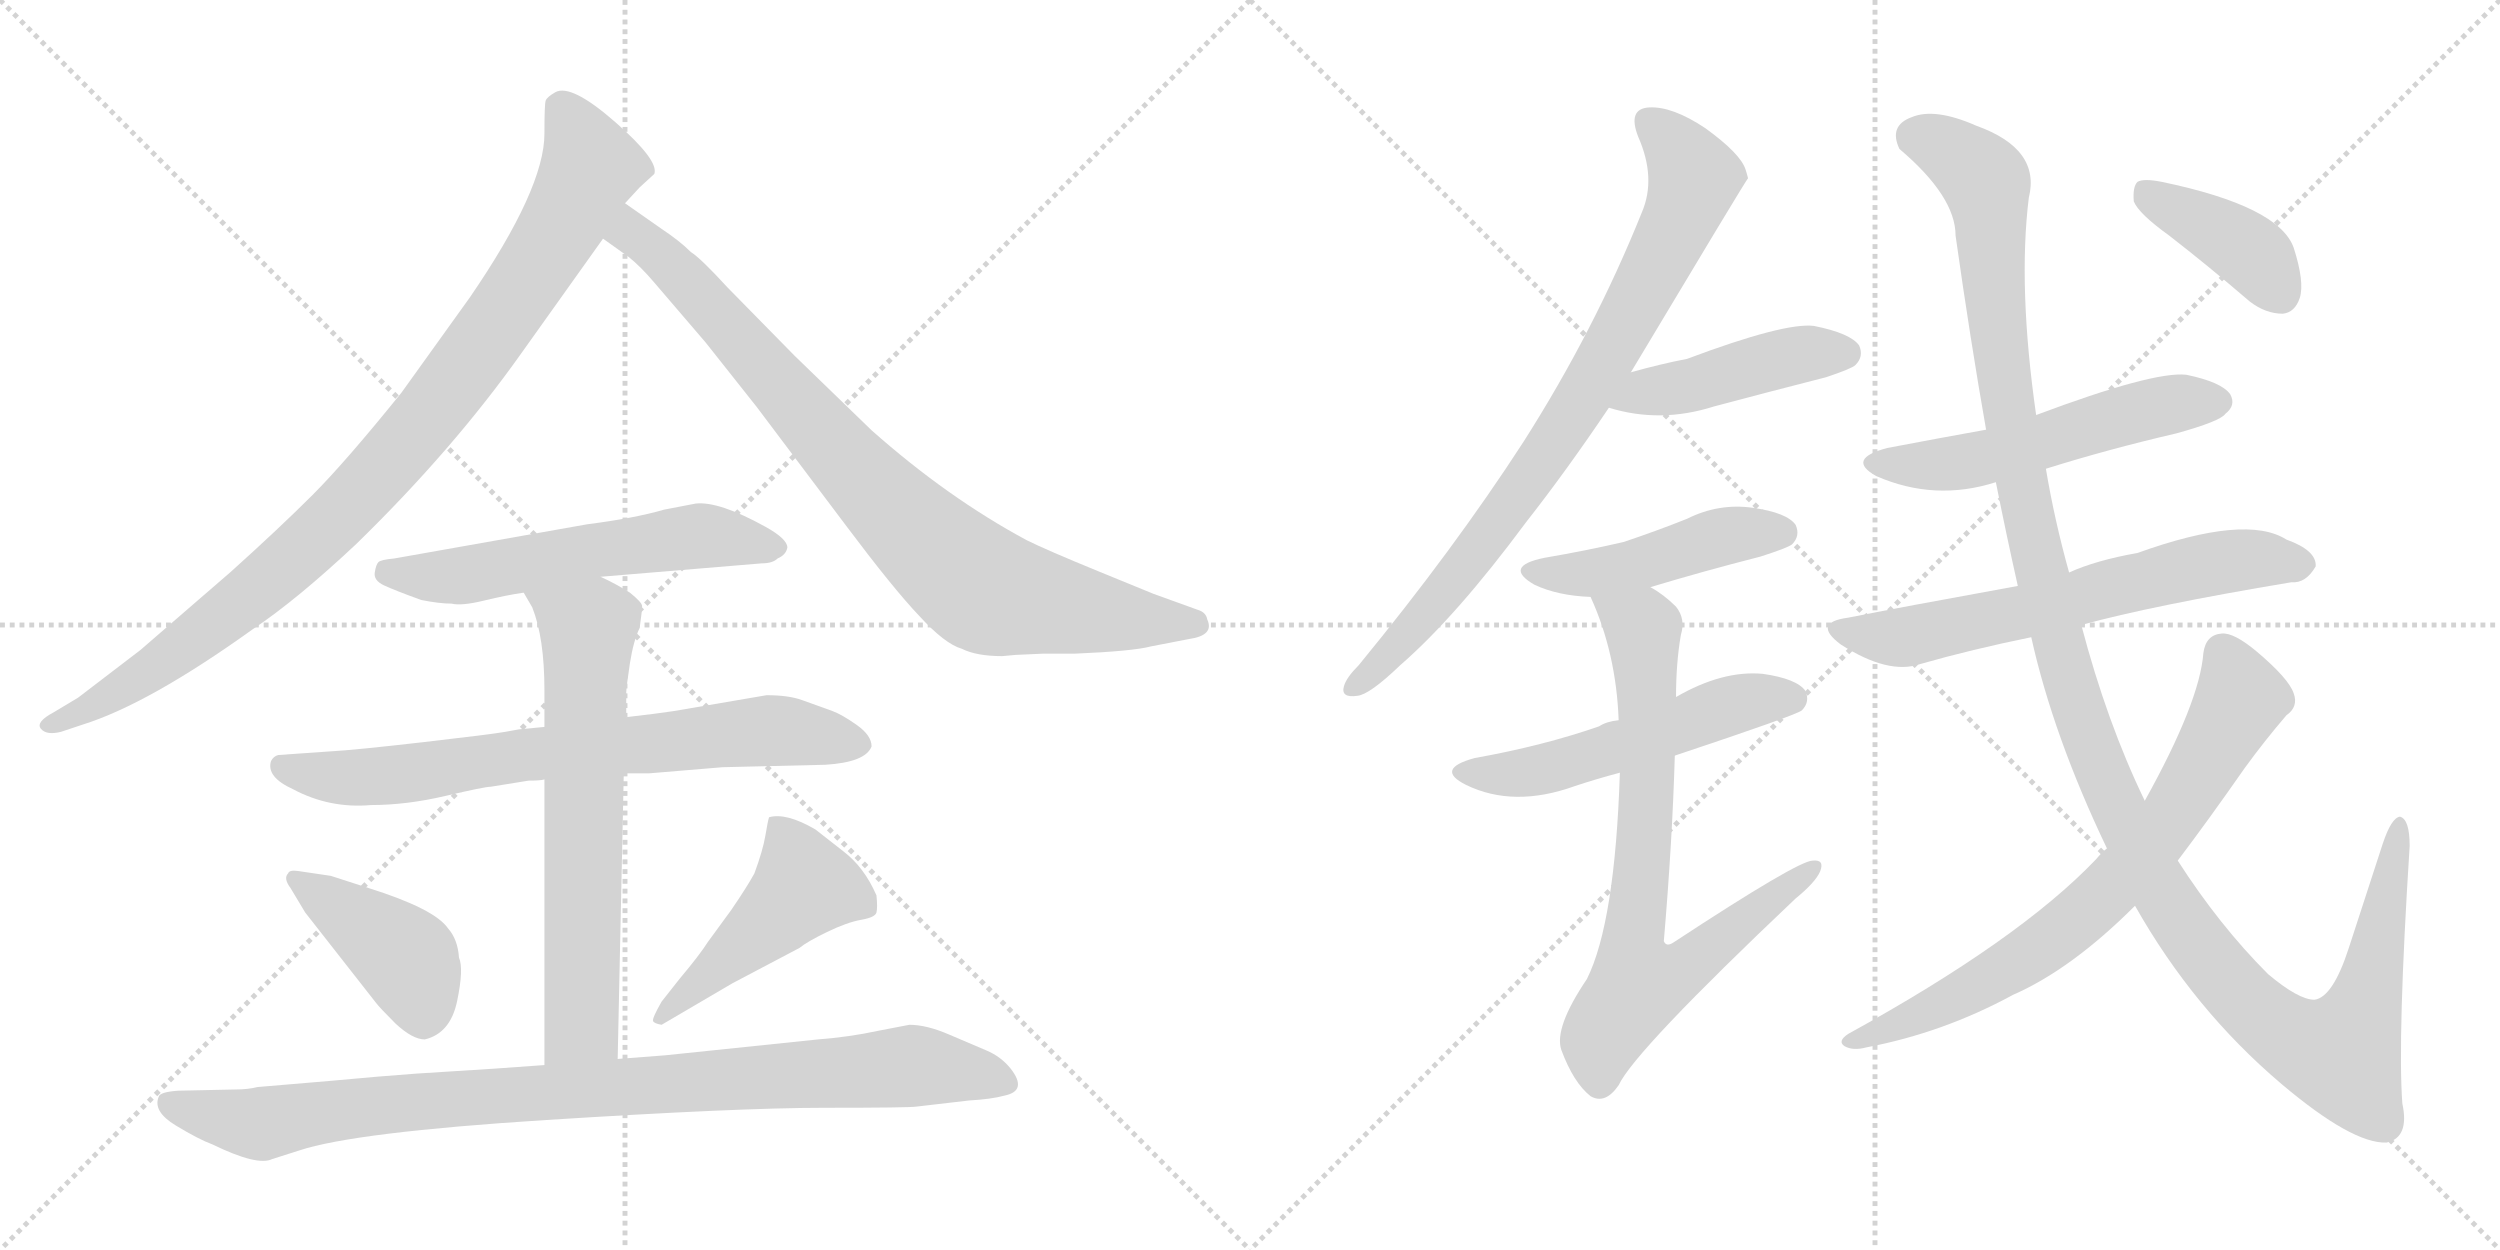 <svg version="1.1" viewBox="0 0 2048 1024" xmlns="http://www.w3.org/2000/svg">
  <g stroke="lightgray" stroke-dasharray="1,1" stroke-width="1" transform="scale(4, 4)">
    <line x1="0" y1="0" x2="256" y2="256"></line>
    <line x1="256" y1="0" x2="0" y2="256"></line>
    <line x1="128" y1="0" x2="128" y2="256"></line>
    <line x1="0" y1="128" x2="256" y2="128"></line>
    <line x1="256" y1="0" x2="512" y2="256"></line>
    <line x1="512" y1="0" x2="256" y2="256"></line>
    <line x1="384" y1="0" x2="384" y2="256"></line>
    <line x1="256" y1="128" x2="512" y2="128"></line>
  </g>
<g transform="scale(1, -1) translate(0, -850)">
   <style type="text/css">
    @keyframes keyframes0 {
      from {
       stroke: black;
       stroke-dashoffset: 961;
       stroke-width: 128;
       }
       76% {
       animation-timing-function: step-end;
       stroke: black;
       stroke-dashoffset: 0;
       stroke-width: 128;
       }
       to {
       stroke: black;
       stroke-width: 1024;
       }
       }
       #make-me-a-hanzi-animation-0 {
         animation: keyframes0 1.032s both;
         animation-delay: 0s;
         animation-timing-function: linear;
       }
    @keyframes keyframes1 {
      from {
       stroke: black;
       stroke-dashoffset: 859;
       stroke-width: 128;
       }
       74% {
       animation-timing-function: step-end;
       stroke: black;
       stroke-dashoffset: 0;
       stroke-width: 128;
       }
       to {
       stroke: black;
       stroke-width: 1024;
       }
       }
       #make-me-a-hanzi-animation-1 {
         animation: keyframes1 0.949s both;
         animation-delay: 1.032s;
         animation-timing-function: linear;
       }
    @keyframes keyframes2 {
      from {
       stroke: black;
       stroke-dashoffset: 577;
       stroke-width: 128;
       }
       65% {
       animation-timing-function: step-end;
       stroke: black;
       stroke-dashoffset: 0;
       stroke-width: 128;
       }
       to {
       stroke: black;
       stroke-width: 1024;
       }
       }
       #make-me-a-hanzi-animation-2 {
         animation: keyframes2 0.72s both;
         animation-delay: 1.981s;
         animation-timing-function: linear;
       }
    @keyframes keyframes3 {
      from {
       stroke: black;
       stroke-dashoffset: 733;
       stroke-width: 128;
       }
       70% {
       animation-timing-function: step-end;
       stroke: black;
       stroke-dashoffset: 0;
       stroke-width: 128;
       }
       to {
       stroke: black;
       stroke-width: 1024;
       }
       }
       #make-me-a-hanzi-animation-3 {
         animation: keyframes3 0.847s both;
         animation-delay: 2.701s;
         animation-timing-function: linear;
       }
    @keyframes keyframes4 {
      from {
       stroke: black;
       stroke-dashoffset: 667;
       stroke-width: 128;
       }
       68% {
       animation-timing-function: step-end;
       stroke: black;
       stroke-dashoffset: 0;
       stroke-width: 128;
       }
       to {
       stroke: black;
       stroke-width: 1024;
       }
       }
       #make-me-a-hanzi-animation-4 {
         animation: keyframes4 0.793s both;
         animation-delay: 3.547s;
         animation-timing-function: linear;
       }
    @keyframes keyframes5 {
      from {
       stroke: black;
       stroke-dashoffset: 418;
       stroke-width: 128;
       }
       58% {
       animation-timing-function: step-end;
       stroke: black;
       stroke-dashoffset: 0;
       stroke-width: 128;
       }
       to {
       stroke: black;
       stroke-width: 1024;
       }
       }
       #make-me-a-hanzi-animation-5 {
         animation: keyframes5 0.59s both;
         animation-delay: 4.34s;
         animation-timing-function: linear;
       }
    @keyframes keyframes6 {
      from {
       stroke: black;
       stroke-dashoffset: 471;
       stroke-width: 128;
       }
       61% {
       animation-timing-function: step-end;
       stroke: black;
       stroke-dashoffset: 0;
       stroke-width: 128;
       }
       to {
       stroke: black;
       stroke-width: 1024;
       }
       }
       #make-me-a-hanzi-animation-6 {
         animation: keyframes6 0.633s both;
         animation-delay: 4.93s;
         animation-timing-function: linear;
       }
    @keyframes keyframes7 {
      from {
       stroke: black;
       stroke-dashoffset: 947;
       stroke-width: 128;
       }
       76% {
       animation-timing-function: step-end;
       stroke: black;
       stroke-dashoffset: 0;
       stroke-width: 128;
       }
       to {
       stroke: black;
       stroke-width: 1024;
       }
       }
       #make-me-a-hanzi-animation-7 {
         animation: keyframes7 1.021s both;
         animation-delay: 5.563s;
         animation-timing-function: linear;
       }
    @keyframes keyframes8 {
      from {
       stroke: black;
       stroke-dashoffset: 817;
       stroke-width: 128;
       }
       73% {
       animation-timing-function: step-end;
       stroke: black;
       stroke-dashoffset: 0;
       stroke-width: 128;
       }
       to {
       stroke: black;
       stroke-width: 1024;
       }
       }
       #make-me-a-hanzi-animation-8 {
         animation: keyframes8 0.915s both;
         animation-delay: 6.584s;
         animation-timing-function: linear;
       }
    @keyframes keyframes9 {
      from {
       stroke: black;
       stroke-dashoffset: 449;
       stroke-width: 128;
       }
       59% {
       animation-timing-function: step-end;
       stroke: black;
       stroke-dashoffset: 0;
       stroke-width: 128;
       }
       to {
       stroke: black;
       stroke-width: 1024;
       }
       }
       #make-me-a-hanzi-animation-9 {
         animation: keyframes9 0.615s both;
         animation-delay: 7.499s;
         animation-timing-function: linear;
       }
    @keyframes keyframes10 {
      from {
       stroke: black;
       stroke-dashoffset: 463;
       stroke-width: 128;
       }
       60% {
       animation-timing-function: step-end;
       stroke: black;
       stroke-dashoffset: 0;
       stroke-width: 128;
       }
       to {
       stroke: black;
       stroke-width: 1024;
       }
       }
       #make-me-a-hanzi-animation-10 {
         animation: keyframes10 0.627s both;
         animation-delay: 8.114s;
         animation-timing-function: linear;
       }
    @keyframes keyframes11 {
      from {
       stroke: black;
       stroke-dashoffset: 533;
       stroke-width: 128;
       }
       63% {
       animation-timing-function: step-end;
       stroke: black;
       stroke-dashoffset: 0;
       stroke-width: 128;
       }
       to {
       stroke: black;
       stroke-width: 1024;
       }
       }
       #make-me-a-hanzi-animation-11 {
         animation: keyframes11 0.684s both;
         animation-delay: 8.741s;
         animation-timing-function: linear;
       }
    @keyframes keyframes12 {
      from {
       stroke: black;
       stroke-dashoffset: 762;
       stroke-width: 128;
       }
       71% {
       animation-timing-function: step-end;
       stroke: black;
       stroke-dashoffset: 0;
       stroke-width: 128;
       }
       to {
       stroke: black;
       stroke-width: 1024;
       }
       }
       #make-me-a-hanzi-animation-12 {
         animation: keyframes12 0.87s both;
         animation-delay: 9.425s;
         animation-timing-function: linear;
       }
    @keyframes keyframes13 {
      from {
       stroke: black;
       stroke-dashoffset: 541;
       stroke-width: 128;
       }
       64% {
       animation-timing-function: step-end;
       stroke: black;
       stroke-dashoffset: 0;
       stroke-width: 128;
       }
       to {
       stroke: black;
       stroke-width: 1024;
       }
       }
       #make-me-a-hanzi-animation-13 {
         animation: keyframes13 0.69s both;
         animation-delay: 10.295s;
         animation-timing-function: linear;
       }
    @keyframes keyframes14 {
      from {
       stroke: black;
       stroke-dashoffset: 640;
       stroke-width: 128;
       }
       68% {
       animation-timing-function: step-end;
       stroke: black;
       stroke-dashoffset: 0;
       stroke-width: 128;
       }
       to {
       stroke: black;
       stroke-width: 1024;
       }
       }
       #make-me-a-hanzi-animation-14 {
         animation: keyframes14 0.771s both;
         animation-delay: 10.985s;
         animation-timing-function: linear;
       }
    @keyframes keyframes15 {
      from {
       stroke: black;
       stroke-dashoffset: 1329;
       stroke-width: 128;
       }
       81% {
       animation-timing-function: step-end;
       stroke: black;
       stroke-dashoffset: 0;
       stroke-width: 128;
       }
       to {
       stroke: black;
       stroke-width: 1024;
       }
       }
       #make-me-a-hanzi-animation-15 {
         animation: keyframes15 1.332s both;
         animation-delay: 11.756s;
         animation-timing-function: linear;
       }
    @keyframes keyframes16 {
      from {
       stroke: black;
       stroke-dashoffset: 734;
       stroke-width: 128;
       }
       70% {
       animation-timing-function: step-end;
       stroke: black;
       stroke-dashoffset: 0;
       stroke-width: 128;
       }
       to {
       stroke: black;
       stroke-width: 1024;
       }
       }
       #make-me-a-hanzi-animation-16 {
         animation: keyframes16 0.847s both;
         animation-delay: 13.088s;
         animation-timing-function: linear;
       }
    @keyframes keyframes17 {
      from {
       stroke: black;
       stroke-dashoffset: 399;
       stroke-width: 128;
       }
       56% {
       animation-timing-function: step-end;
       stroke: black;
       stroke-dashoffset: 0;
       stroke-width: 128;
       }
       to {
       stroke: black;
       stroke-width: 1024;
       }
       }
       #make-me-a-hanzi-animation-17 {
         animation: keyframes17 0.575s both;
         animation-delay: 13.935s;
         animation-timing-function: linear;
       }
</style>
<path d="M 512.0 683.5 L 524.0 696.5 L 536.0 707.5 Q 540.0 718.5 504.0 750.0 Q 468.0 781.5 455.0 774.5 Q 448.0 770.5 447.0 767.5 Q 446.0 764.5 446.0 740.5 Q 446.0 695.5 385.0 606.5 L 329.0 528.5 Q 283.0 471.5 256.0 444.5 Q 229.0 417.5 189.0 381.5 L 115.0 317.5 L 64.0 278.5 L 44.0 266.5 Q 29.0 258.5 33.5 253.0 Q 38.0 247.5 50.0 250.5 L 68.0 256.5 Q 122.0 273.5 207.0 334.5 Q 243.0 358.5 292.0 404.5 Q 371.0 481.5 427.0 560.5 L 494.0 654.5 L 512.0 683.5 Z" fill="lightgray"></path> 
<path d="M 832.0 313.5 L 854.0 314.5 L 880.0 314.5 Q 928.0 316.5 943.0 320.5 L 974.0 326.5 Q 995.0 329.5 989.0 342.5 Q 988.0 348.5 981.0 350.5 L 945.0 363.5 L 901.0 381.5 Q 857.0 399.5 841.0 407.5 Q 776.0 442.5 714.0 497.5 L 651.0 558.5 L 596.0 614.5 Q 574.0 638.5 566.0 643.5 Q 557.0 652.5 542.0 662.5 L 512.0 683.5 C 487.0 700.5 470.0 671.5 494.0 654.5 L 515.0 639.5 Q 525.0 631.5 536.0 618.5 L 578.0 569.5 L 620.0 516.5 L 693.0 419.5 Q 732.0 367.5 753.0 345.5 Q 774.0 322.5 788.0 318.5 Q 800.0 312.5 821.0 312.5 L 832.0 313.5 Z" fill="lightgray"></path> 
<path d="M 492.0 377.5 L 624.0 388.5 Q 633.0 388.5 637.0 392.5 Q 644.0 395.5 645.0 401.5 Q 645.0 408.5 627.0 418.5 Q 589.0 439.5 570.0 437.5 L 544.0 432.5 Q 520.0 425.5 481.0 420.5 L 323.0 392.5 Q 312.0 391.5 310.0 389.5 Q 308.0 387.5 307.0 381.0 Q 306.0 374.5 314.5 370.5 Q 323.0 366.5 345.0 358.5 Q 360.0 355.5 370.0 355.5 Q 378.0 353.5 396.5 358.0 Q 415.0 362.5 429.0 364.5 L 492.0 377.5 Z" fill="lightgray"></path> 
<path d="M 511.0 216.5 L 532.0 216.5 L 592.0 221.5 L 676.0 223.5 Q 709.0 225.5 714.0 238.5 Q 714.0 247.5 702.0 256.0 Q 690.0 264.5 682.0 267.5 L 657.0 276.5 Q 646.0 280.5 628.0 280.5 L 552.0 267.5 Q 539.0 265.5 513.0 262.5 L 446.0 254.5 L 425.0 252.5 L 414.0 250.5 Q 403.0 248.5 346.5 242.0 Q 290.0 235.5 271.0 234.5 L 228.0 231.5 Q 224.0 230.5 222.0 226.5 Q 218.0 213.5 240.0 203.5 Q 270.0 187.5 304.0 190.5 Q 333.0 190.5 365.0 198.0 Q 397.0 205.5 402.0 205.5 L 433.0 210.5 Q 443.0 210.5 446.0 211.5 L 511.0 216.5 Z" fill="lightgray"></path> 
<path d="M 506.0 -17.5 L 511.0 216.5 L 513.0 262.5 L 513.0 282.5 Q 513.0 286.5 516.0 306.5 Q 519.0 325.5 524.0 335.5 Q 526.0 349.5 526.0 353.5 Q 526.0 356.5 516.0 364.5 Q 505.0 371.5 492.0 377.5 C 465.0 391.5 414.0 390.5 429.0 364.5 L 436.0 352.5 Q 446.0 327.5 446.0 284.5 L 446.0 254.5 L 446.0 211.5 L 446.0 -22.5 C 446.0 -52.5 505.0 -47.5 506.0 -17.5 Z" fill="lightgray"></path> 
<path d="M 250.0 102.5 L 308.0 28.5 Q 311.0 24.5 324.0 11.5 Q 338.0 -1.5 348.0 -1.5 Q 369.0 3.5 374.5 30.0 Q 380.0 56.5 376.0 65.5 Q 375.0 80.5 367.0 89.5 Q 356.0 105.5 302.0 122.5 L 271.0 132.5 L 244.0 136.5 Q 237.0 137.5 236.0 134.5 Q 232.0 130.5 238.0 122.5 L 250.0 102.5 Z" fill="lightgray"></path> 
<path d="M 542.0 10.5 L 600.0 44.5 L 655.0 73.5 Q 661.0 78.5 677.5 86.5 Q 694.0 94.5 705.5 96.5 Q 717.0 98.5 718.0 102.5 Q 719.0 106.5 718.0 116.5 Q 708.0 139.5 691.0 152.5 L 668.0 170.5 Q 644.0 184.5 630.0 180.5 Q 629.0 177.5 627.0 165.5 Q 625.0 153.5 618.0 134.5 Q 612.0 123.5 599.0 104.5 L 580.0 78.5 Q 573.0 67.5 557.0 48.5 L 542.0 29.5 Q 534.0 15.5 535.0 13.5 Q 536.0 11.5 542.0 10.5 Z" fill="lightgray"></path> 
<path d="M 211.0 -40.5 Q 203.0 -42.5 193.0 -42.5 L 146.0 -43.5 Q 131.0 -44.5 130.0 -48.5 Q 125.0 -60.5 144.0 -72.0 Q 163.0 -83.5 174.0 -87.5 Q 211.0 -105.5 223.0 -99.5 L 245.0 -92.5 Q 290.0 -77.5 447.5 -67.5 Q 605.0 -57.5 675.0 -57.5 Q 745.0 -57.5 751.0 -56.5 L 794.0 -51.5 Q 812.0 -50.5 823.0 -47.5 Q 842.0 -43.5 828.0 -25.5 Q 820.0 -15.5 808.0 -10.5 Q 796.0 -5.5 777.5 2.5 Q 759.0 10.5 745.0 10.5 L 719.0 5.5 Q 696.0 0.5 670.0 -1.5 L 545.0 -14.5 Q 531.0 -15.5 506.0 -17.5 L 446.0 -22.5 L 404.0 -25.5 L 341.0 -29.5 Q 313.0 -31.5 270.0 -35.5 L 211.0 -40.5 Z" fill="lightgray"></path> 
<path d="M 1336.0 545.0 Q 1430.0 702.0 1432.0 704.0 Q 1431.0 708.0 1430.0 711.0 Q 1426.0 724.0 1397.0 745.0 Q 1370.0 763.0 1351.0 762.0 Q 1333.0 761.0 1342.0 738.0 Q 1357.0 704.0 1345.0 676.0 Q 1306.0 579.0 1248.0 488.0 Q 1191.0 400.0 1113.0 305.0 Q 1103.0 295.0 1101.0 288.0 Q 1098.0 278.0 1112.0 280.0 Q 1122.0 281.0 1147.0 305.0 Q 1193.0 345.0 1250.0 422.0 Q 1283.0 464.0 1318.0 516.0 L 1336.0 545.0 Z" fill="lightgray"></path> 
<path d="M 1318.0 516.0 Q 1360.0 503.0 1404.0 517.0 Q 1449.0 529.0 1496.0 541.0 Q 1517.0 548.0 1520.0 551.0 Q 1527.0 558.0 1523.0 567.0 Q 1516.0 577.0 1486.0 583.0 Q 1462.0 586.0 1382.0 556.0 Q 1361.0 552.0 1336.0 545.0 C 1307.0 537.0 1289.0 524.0 1318.0 516.0 Z" fill="lightgray"></path> 
<path d="M 1352.0 369.0 Q 1395.0 382.0 1442.0 394.0 Q 1464.0 401.0 1468.0 404.0 Q 1475.0 411.0 1471.0 420.0 Q 1464.0 430.0 1436.0 434.0 Q 1408.0 438.0 1382.0 425.0 Q 1357.0 415.0 1330.0 406.0 Q 1300.0 399.0 1265.0 393.0 Q 1231.0 386.0 1257.0 371.0 Q 1276.0 362.0 1303.0 361.0 L 1352.0 369.0 Z" fill="lightgray"></path> 
<path d="M 1372.0 231.0 Q 1471.0 264.0 1476.0 268.0 Q 1483.0 275.0 1479.0 284.0 Q 1472.0 294.0 1444.0 298.0 Q 1411.0 301.0 1373.0 279.0 L 1326.0 260.0 Q 1316.0 259.0 1310.0 255.0 Q 1264.0 239.0 1208.0 229.0 Q 1175.0 220.0 1201.0 207.0 Q 1240.0 188.0 1290.0 206.0 Q 1308.0 212.0 1327.0 217.0 L 1372.0 231.0 Z" fill="lightgray"></path> 
<path d="M 1327.0 217.0 Q 1323.0 94.0 1300.0 48.0 Q 1273.0 8.0 1279.0 -10.0 Q 1289.0 -37.0 1303.0 -48.0 Q 1315.0 -55.0 1326.0 -39.0 Q 1339.0 -11.0 1471.0 114.0 Q 1487.0 127.0 1491.0 136.0 Q 1495.0 146.0 1485.0 145.0 Q 1473.0 145.0 1371.0 78.0 Q 1365.0 74.0 1363.0 79.0 Q 1370.0 161.0 1372.0 231.0 L 1373.0 279.0 Q 1373.0 307.0 1377.0 330.0 Q 1381.0 343.0 1373.0 353.0 Q 1363.0 363.0 1352.0 369.0 C 1327.0 386.0 1292.0 389.0 1303.0 361.0 Q 1324.0 315.0 1326.0 260.0 L 1327.0 217.0 Z" fill="lightgray"></path> 
<path d="M 1676.0 466.0 Q 1727.0 482.0 1783.0 495.0 Q 1819.0 505.0 1823.0 511.0 Q 1832.0 518.0 1827.0 527.0 Q 1820.0 537.0 1791.0 543.0 Q 1764.0 546.0 1668.0 510.0 L 1627.0 498.0 Q 1588.0 491.0 1546.0 483.0 Q 1512.0 474.0 1537.0 460.0 Q 1585.0 439.0 1635.0 455.0 L 1676.0 466.0 Z" fill="lightgray"></path> 
<path d="M 1705.0 338.0 Q 1763.0 354.0 1877.0 373.0 Q 1889.0 372.0 1897.0 386.0 Q 1898.0 399.0 1873.0 408.0 Q 1840.0 429.0 1751.0 397.0 Q 1717.0 391.0 1695.0 381.0 L 1653.0 370.0 Q 1554.0 352.0 1514.0 344.0 Q 1484.0 340.0 1508.0 322.0 Q 1547.0 297.0 1573.0 306.0 Q 1615.0 318.0 1664.0 328.0 L 1705.0 338.0 Z" fill="lightgray"></path> 
<path d="M 1749.0 108.0 Q 1797.0 23.0 1869.0 -38.0 Q 1927.0 -87.0 1955.0 -86.0 Q 1974.0 -82.0 1968.0 -54.0 Q 1964.0 0.0 1974.0 157.0 Q 1974.0 179.0 1966.0 181.0 Q 1959.0 180.0 1952.0 159.0 Q 1937.0 113.0 1924.0 73.0 Q 1911.0 33.0 1896.0 31.0 Q 1883.0 31.0 1858.0 52.0 Q 1818.0 92.0 1784.0 145.0 L 1757.0 194.0 Q 1726.0 258.0 1705.0 338.0 L 1695.0 381.0 Q 1683.0 424.0 1676.0 466.0 L 1668.0 510.0 Q 1653.0 615.0 1662.0 688.0 Q 1672.0 728.0 1619.0 747.0 Q 1585.0 762.0 1566.0 754.0 Q 1547.0 747.0 1556.0 728.0 Q 1602.0 689.0 1602.0 657.0 Q 1614.0 572.0 1627.0 498.0 L 1635.0 455.0 Q 1644.0 410.0 1653.0 370.0 L 1664.0 328.0 Q 1682.0 247.0 1726.0 155.0 L 1749.0 108.0 Z" fill="lightgray"></path> 
<path d="M 1726.0 155.0 Q 1722.0 152.0 1717.0 146.0 Q 1654.0 80.0 1514.0 3.0 Q 1505.0 -3.0 1511.0 -7.0 Q 1518.0 -11.0 1529.0 -8.0 Q 1592.0 4.0 1649.0 35.0 Q 1697.0 56.0 1749.0 108.0 L 1784.0 145.0 Q 1809.0 178.0 1839.0 221.0 Q 1855.0 243.0 1873.0 264.0 Q 1883.0 271.0 1879.0 282.0 Q 1875.0 294.0 1849.0 316.0 Q 1830.0 332.0 1820.0 331.0 Q 1807.0 330.0 1805.0 315.0 Q 1802.0 275.0 1757.0 194.0 L 1726.0 155.0 Z" fill="lightgray"></path> 
<path d="M 1777.0 657.0 Q 1808.0 633.0 1843.0 603.0 Q 1856.0 593.0 1870.0 593.0 Q 1880.0 594.0 1884.0 606.0 Q 1888.0 619.0 1879.0 647.0 Q 1867.0 681.0 1771.0 701.0 Q 1756.0 704.0 1751.0 701.0 Q 1747.0 697.0 1748.0 685.0 Q 1752.0 675.0 1777.0 657.0 Z" fill="lightgray"></path> 
      <clipPath id="make-me-a-hanzi-clip-0">
      <path d="M 512.0 683.5 L 524.0 696.5 L 536.0 707.5 Q 540.0 718.5 504.0 750.0 Q 468.0 781.5 455.0 774.5 Q 448.0 770.5 447.0 767.5 Q 446.0 764.5 446.0 740.5 Q 446.0 695.5 385.0 606.5 L 329.0 528.5 Q 283.0 471.5 256.0 444.5 Q 229.0 417.5 189.0 381.5 L 115.0 317.5 L 64.0 278.5 L 44.0 266.5 Q 29.0 258.5 33.5 253.0 Q 38.0 247.5 50.0 250.5 L 68.0 256.5 Q 122.0 273.5 207.0 334.5 Q 243.0 358.5 292.0 404.5 Q 371.0 481.5 427.0 560.5 L 494.0 654.5 L 512.0 683.5 Z" fill="lightgray"></path>
      </clipPath>
      <path clip-path="url(#make-me-a-hanzi-clip-0)" d="M 459.0 762.5 L 484.0 713.5 L 447.0 643.5 L 354.0 512.5 L 268.0 417.5 L 186.0 346.5 L 103.0 287.5 L 39.0 255.5 " fill="none" id="make-me-a-hanzi-animation-0" stroke-dasharray="833 1666" stroke-linecap="round"></path>

      <clipPath id="make-me-a-hanzi-clip-1">
      <path d="M 832.0 313.5 L 854.0 314.5 L 880.0 314.5 Q 928.0 316.5 943.0 320.5 L 974.0 326.5 Q 995.0 329.5 989.0 342.5 Q 988.0 348.5 981.0 350.5 L 945.0 363.5 L 901.0 381.5 Q 857.0 399.5 841.0 407.5 Q 776.0 442.5 714.0 497.5 L 651.0 558.5 L 596.0 614.5 Q 574.0 638.5 566.0 643.5 Q 557.0 652.5 542.0 662.5 L 512.0 683.5 C 487.0 700.5 470.0 671.5 494.0 654.5 L 515.0 639.5 Q 525.0 631.5 536.0 618.5 L 578.0 569.5 L 620.0 516.5 L 693.0 419.5 Q 732.0 367.5 753.0 345.5 Q 774.0 322.5 788.0 318.5 Q 800.0 312.5 821.0 312.5 L 832.0 313.5 Z" fill="lightgray"></path>
      </clipPath>
      <path clip-path="url(#make-me-a-hanzi-clip-1)" d="M 514.0 675.5 L 519.0 656.5 L 575.0 607.5 L 706.0 458.5 L 805.0 367.5 L 889.0 348.5 L 978.0 338.5 " fill="none" id="make-me-a-hanzi-animation-1" stroke-dasharray="731 1462" stroke-linecap="round"></path>

      <clipPath id="make-me-a-hanzi-clip-2">
      <path d="M 492.0 377.5 L 624.0 388.5 Q 633.0 388.5 637.0 392.5 Q 644.0 395.5 645.0 401.5 Q 645.0 408.5 627.0 418.5 Q 589.0 439.5 570.0 437.5 L 544.0 432.5 Q 520.0 425.5 481.0 420.5 L 323.0 392.5 Q 312.0 391.5 310.0 389.5 Q 308.0 387.5 307.0 381.0 Q 306.0 374.5 314.5 370.5 Q 323.0 366.5 345.0 358.5 Q 360.0 355.5 370.0 355.5 Q 378.0 353.5 396.5 358.0 Q 415.0 362.5 429.0 364.5 L 492.0 377.5 Z" fill="lightgray"></path>
      </clipPath>
      <path clip-path="url(#make-me-a-hanzi-clip-2)" d="M 319.0 381.5 L 385.0 378.5 L 574.0 411.5 L 636.0 401.5 " fill="none" id="make-me-a-hanzi-animation-2" stroke-dasharray="449 898" stroke-linecap="round"></path>

      <clipPath id="make-me-a-hanzi-clip-3">
      <path d="M 511.0 216.5 L 532.0 216.5 L 592.0 221.5 L 676.0 223.5 Q 709.0 225.5 714.0 238.5 Q 714.0 247.5 702.0 256.0 Q 690.0 264.5 682.0 267.5 L 657.0 276.5 Q 646.0 280.5 628.0 280.5 L 552.0 267.5 Q 539.0 265.5 513.0 262.5 L 446.0 254.5 L 425.0 252.5 L 414.0 250.5 Q 403.0 248.5 346.5 242.0 Q 290.0 235.5 271.0 234.5 L 228.0 231.5 Q 224.0 230.5 222.0 226.5 Q 218.0 213.5 240.0 203.5 Q 270.0 187.5 304.0 190.5 Q 333.0 190.5 365.0 198.0 Q 397.0 205.5 402.0 205.5 L 433.0 210.5 Q 443.0 210.5 446.0 211.5 L 511.0 216.5 Z" fill="lightgray"></path>
      </clipPath>
      <path clip-path="url(#make-me-a-hanzi-clip-3)" d="M 231.0 221.5 L 275.0 212.5 L 311.0 213.5 L 432.0 232.5 L 625.0 251.5 L 704.0 240.5 " fill="none" id="make-me-a-hanzi-animation-3" stroke-dasharray="605 1210" stroke-linecap="round"></path>

      <clipPath id="make-me-a-hanzi-clip-4">
      <path d="M 506.0 -17.5 L 511.0 216.5 L 513.0 262.5 L 513.0 282.5 Q 513.0 286.5 516.0 306.5 Q 519.0 325.5 524.0 335.5 Q 526.0 349.5 526.0 353.5 Q 526.0 356.5 516.0 364.5 Q 505.0 371.5 492.0 377.5 C 465.0 391.5 414.0 390.5 429.0 364.5 L 436.0 352.5 Q 446.0 327.5 446.0 284.5 L 446.0 254.5 L 446.0 211.5 L 446.0 -22.5 C 446.0 -52.5 505.0 -47.5 506.0 -17.5 Z" fill="lightgray"></path>
      </clipPath>
      <path clip-path="url(#make-me-a-hanzi-clip-4)" d="M 436.0 360.5 L 482.0 335.5 L 477.0 22.5 L 476.0 10.5 L 453.0 -14.5 " fill="none" id="make-me-a-hanzi-animation-4" stroke-dasharray="539 1078" stroke-linecap="round"></path>

      <clipPath id="make-me-a-hanzi-clip-5">
      <path d="M 250.0 102.5 L 308.0 28.5 Q 311.0 24.5 324.0 11.5 Q 338.0 -1.5 348.0 -1.5 Q 369.0 3.5 374.5 30.0 Q 380.0 56.5 376.0 65.5 Q 375.0 80.5 367.0 89.5 Q 356.0 105.5 302.0 122.5 L 271.0 132.5 L 244.0 136.5 Q 237.0 137.5 236.0 134.5 Q 232.0 130.5 238.0 122.5 L 250.0 102.5 Z" fill="lightgray"></path>
      </clipPath>
      <path clip-path="url(#make-me-a-hanzi-clip-5)" d="M 242.0 129.5 L 334.0 63.5 L 347.0 16.5 " fill="none" id="make-me-a-hanzi-animation-5" stroke-dasharray="290 580" stroke-linecap="round"></path>

      <clipPath id="make-me-a-hanzi-clip-6">
      <path d="M 542.0 10.5 L 600.0 44.5 L 655.0 73.5 Q 661.0 78.5 677.5 86.5 Q 694.0 94.5 705.5 96.5 Q 717.0 98.5 718.0 102.5 Q 719.0 106.5 718.0 116.5 Q 708.0 139.5 691.0 152.5 L 668.0 170.5 Q 644.0 184.5 630.0 180.5 Q 629.0 177.5 627.0 165.5 Q 625.0 153.5 618.0 134.5 Q 612.0 123.5 599.0 104.5 L 580.0 78.5 Q 573.0 67.5 557.0 48.5 L 542.0 29.5 Q 534.0 15.5 535.0 13.5 Q 536.0 11.5 542.0 10.5 Z" fill="lightgray"></path>
      </clipPath>
      <path clip-path="url(#make-me-a-hanzi-clip-6)" d="M 636.0 171.5 L 650.0 152.5 L 659.0 124.5 L 540.0 14.5 " fill="none" id="make-me-a-hanzi-animation-6" stroke-dasharray="343 686" stroke-linecap="round"></path>

      <clipPath id="make-me-a-hanzi-clip-7">
      <path d="M 211.0 -40.5 Q 203.0 -42.5 193.0 -42.5 L 146.0 -43.5 Q 131.0 -44.5 130.0 -48.5 Q 125.0 -60.5 144.0 -72.0 Q 163.0 -83.5 174.0 -87.5 Q 211.0 -105.5 223.0 -99.5 L 245.0 -92.5 Q 290.0 -77.5 447.5 -67.5 Q 605.0 -57.5 675.0 -57.5 Q 745.0 -57.5 751.0 -56.5 L 794.0 -51.5 Q 812.0 -50.5 823.0 -47.5 Q 842.0 -43.5 828.0 -25.5 Q 820.0 -15.5 808.0 -10.5 Q 796.0 -5.5 777.5 2.5 Q 759.0 10.5 745.0 10.5 L 719.0 5.5 Q 696.0 0.5 670.0 -1.5 L 545.0 -14.5 Q 531.0 -15.5 506.0 -17.5 L 446.0 -22.5 L 404.0 -25.5 L 341.0 -29.5 Q 313.0 -31.5 270.0 -35.5 L 211.0 -40.5 Z" fill="lightgray"></path>
      </clipPath>
      <path clip-path="url(#make-me-a-hanzi-clip-7)" d="M 137.0 -53.5 L 212.0 -70.5 L 325.0 -53.5 L 745.0 -23.5 L 823.0 -35.5 " fill="none" id="make-me-a-hanzi-animation-7" stroke-dasharray="819 1638" stroke-linecap="round"></path>

      <clipPath id="make-me-a-hanzi-clip-8">
      <path d="M 1336.0 545.0 Q 1430.0 702.0 1432.0 704.0 Q 1431.0 708.0 1430.0 711.0 Q 1426.0 724.0 1397.0 745.0 Q 1370.0 763.0 1351.0 762.0 Q 1333.0 761.0 1342.0 738.0 Q 1357.0 704.0 1345.0 676.0 Q 1306.0 579.0 1248.0 488.0 Q 1191.0 400.0 1113.0 305.0 Q 1103.0 295.0 1101.0 288.0 Q 1098.0 278.0 1112.0 280.0 Q 1122.0 281.0 1147.0 305.0 Q 1193.0 345.0 1250.0 422.0 Q 1283.0 464.0 1318.0 516.0 L 1336.0 545.0 Z" fill="lightgray"></path>
      </clipPath>
      <path clip-path="url(#make-me-a-hanzi-clip-8)" d="M 1352.0 748.0 L 1376.0 725.0 L 1388.0 704.0 L 1325.0 569.0 L 1219.0 411.0 L 1179.0 359.0 L 1110.0 288.0 " fill="none" id="make-me-a-hanzi-animation-8" stroke-dasharray="689 1378" stroke-linecap="round"></path>

      <clipPath id="make-me-a-hanzi-clip-9">
      <path d="M 1318.0 516.0 Q 1360.0 503.0 1404.0 517.0 Q 1449.0 529.0 1496.0 541.0 Q 1517.0 548.0 1520.0 551.0 Q 1527.0 558.0 1523.0 567.0 Q 1516.0 577.0 1486.0 583.0 Q 1462.0 586.0 1382.0 556.0 Q 1361.0 552.0 1336.0 545.0 C 1307.0 537.0 1289.0 524.0 1318.0 516.0 Z" fill="lightgray"></path>
      </clipPath>
      <path clip-path="url(#make-me-a-hanzi-clip-9)" d="M 1326.0 518.0 L 1349.0 530.0 L 1391.0 535.0 L 1466.0 558.0 L 1512.0 561.0 " fill="none" id="make-me-a-hanzi-animation-9" stroke-dasharray="321 642" stroke-linecap="round"></path>

      <clipPath id="make-me-a-hanzi-clip-10">
      <path d="M 1352.0 369.0 Q 1395.0 382.0 1442.0 394.0 Q 1464.0 401.0 1468.0 404.0 Q 1475.0 411.0 1471.0 420.0 Q 1464.0 430.0 1436.0 434.0 Q 1408.0 438.0 1382.0 425.0 Q 1357.0 415.0 1330.0 406.0 Q 1300.0 399.0 1265.0 393.0 Q 1231.0 386.0 1257.0 371.0 Q 1276.0 362.0 1303.0 361.0 L 1352.0 369.0 Z" fill="lightgray"></path>
      </clipPath>
      <path clip-path="url(#make-me-a-hanzi-clip-10)" d="M 1258.0 383.0 L 1296.0 379.0 L 1407.0 410.0 L 1460.0 414.0 " fill="none" id="make-me-a-hanzi-animation-10" stroke-dasharray="335 670" stroke-linecap="round"></path>

      <clipPath id="make-me-a-hanzi-clip-11">
      <path d="M 1372.0 231.0 Q 1471.0 264.0 1476.0 268.0 Q 1483.0 275.0 1479.0 284.0 Q 1472.0 294.0 1444.0 298.0 Q 1411.0 301.0 1373.0 279.0 L 1326.0 260.0 Q 1316.0 259.0 1310.0 255.0 Q 1264.0 239.0 1208.0 229.0 Q 1175.0 220.0 1201.0 207.0 Q 1240.0 188.0 1290.0 206.0 Q 1308.0 212.0 1327.0 217.0 L 1372.0 231.0 Z" fill="lightgray"></path>
      </clipPath>
      <path clip-path="url(#make-me-a-hanzi-clip-11)" d="M 1202.0 219.0 L 1225.0 215.0 L 1276.0 222.0 L 1416.0 272.0 L 1469.0 277.0 " fill="none" id="make-me-a-hanzi-animation-11" stroke-dasharray="405 810" stroke-linecap="round"></path>

      <clipPath id="make-me-a-hanzi-clip-12">
      <path d="M 1327.0 217.0 Q 1323.0 94.0 1300.0 48.0 Q 1273.0 8.0 1279.0 -10.0 Q 1289.0 -37.0 1303.0 -48.0 Q 1315.0 -55.0 1326.0 -39.0 Q 1339.0 -11.0 1471.0 114.0 Q 1487.0 127.0 1491.0 136.0 Q 1495.0 146.0 1485.0 145.0 Q 1473.0 145.0 1371.0 78.0 Q 1365.0 74.0 1363.0 79.0 Q 1370.0 161.0 1372.0 231.0 L 1373.0 279.0 Q 1373.0 307.0 1377.0 330.0 Q 1381.0 343.0 1373.0 353.0 Q 1363.0 363.0 1352.0 369.0 C 1327.0 386.0 1292.0 389.0 1303.0 361.0 Q 1324.0 315.0 1326.0 260.0 L 1327.0 217.0 Z" fill="lightgray"></path>
      </clipPath>
      <path clip-path="url(#make-me-a-hanzi-clip-12)" d="M 1310.0 356.0 L 1338.0 342.0 L 1347.0 328.0 L 1349.0 196.0 L 1337.0 79.0 L 1342.0 44.0 L 1384.0 59.0 L 1485.0 138.0 " fill="none" id="make-me-a-hanzi-animation-12" stroke-dasharray="634 1268" stroke-linecap="round"></path>

      <clipPath id="make-me-a-hanzi-clip-13">
      <path d="M 1676.0 466.0 Q 1727.0 482.0 1783.0 495.0 Q 1819.0 505.0 1823.0 511.0 Q 1832.0 518.0 1827.0 527.0 Q 1820.0 537.0 1791.0 543.0 Q 1764.0 546.0 1668.0 510.0 L 1627.0 498.0 Q 1588.0 491.0 1546.0 483.0 Q 1512.0 474.0 1537.0 460.0 Q 1585.0 439.0 1635.0 455.0 L 1676.0 466.0 Z" fill="lightgray"></path>
      </clipPath>
      <path clip-path="url(#make-me-a-hanzi-clip-13)" d="M 1539.0 472.0 L 1574.0 468.0 L 1622.0 474.0 L 1760.0 515.0 L 1817.0 521.0 " fill="none" id="make-me-a-hanzi-animation-13" stroke-dasharray="413 826" stroke-linecap="round"></path>

      <clipPath id="make-me-a-hanzi-clip-14">
      <path d="M 1705.0 338.0 Q 1763.0 354.0 1877.0 373.0 Q 1889.0 372.0 1897.0 386.0 Q 1898.0 399.0 1873.0 408.0 Q 1840.0 429.0 1751.0 397.0 Q 1717.0 391.0 1695.0 381.0 L 1653.0 370.0 Q 1554.0 352.0 1514.0 344.0 Q 1484.0 340.0 1508.0 322.0 Q 1547.0 297.0 1573.0 306.0 Q 1615.0 318.0 1664.0 328.0 L 1705.0 338.0 Z" fill="lightgray"></path>
      </clipPath>
      <path clip-path="url(#make-me-a-hanzi-clip-14)" d="M 1509.0 334.0 L 1563.0 328.0 L 1834.0 392.0 L 1885.0 387.0 " fill="none" id="make-me-a-hanzi-animation-14" stroke-dasharray="512 1024" stroke-linecap="round"></path>

      <clipPath id="make-me-a-hanzi-clip-15">
      <path d="M 1749.0 108.0 Q 1797.0 23.0 1869.0 -38.0 Q 1927.0 -87.0 1955.0 -86.0 Q 1974.0 -82.0 1968.0 -54.0 Q 1964.0 0.0 1974.0 157.0 Q 1974.0 179.0 1966.0 181.0 Q 1959.0 180.0 1952.0 159.0 Q 1937.0 113.0 1924.0 73.0 Q 1911.0 33.0 1896.0 31.0 Q 1883.0 31.0 1858.0 52.0 Q 1818.0 92.0 1784.0 145.0 L 1757.0 194.0 Q 1726.0 258.0 1705.0 338.0 L 1695.0 381.0 Q 1683.0 424.0 1676.0 466.0 L 1668.0 510.0 Q 1653.0 615.0 1662.0 688.0 Q 1672.0 728.0 1619.0 747.0 Q 1585.0 762.0 1566.0 754.0 Q 1547.0 747.0 1556.0 728.0 Q 1602.0 689.0 1602.0 657.0 Q 1614.0 572.0 1627.0 498.0 L 1635.0 455.0 Q 1644.0 410.0 1653.0 370.0 L 1664.0 328.0 Q 1682.0 247.0 1726.0 155.0 L 1749.0 108.0 Z" fill="lightgray"></path>
      </clipPath>
      <path clip-path="url(#make-me-a-hanzi-clip-15)" d="M 1569.0 738.0 L 1601.0 724.0 L 1627.0 699.0 L 1651.0 480.0 L 1689.0 313.0 L 1722.0 216.0 L 1761.0 136.0 L 1819.0 52.0 L 1864.0 9.0 L 1904.0 -12.0 L 1917.0 -14.0 L 1935.0 19.0 L 1966.0 175.0 " fill="none" id="make-me-a-hanzi-animation-15" stroke-dasharray="1201 2402" stroke-linecap="round"></path>

      <clipPath id="make-me-a-hanzi-clip-16">
      <path d="M 1726.0 155.0 Q 1722.0 152.0 1717.0 146.0 Q 1654.0 80.0 1514.0 3.0 Q 1505.0 -3.0 1511.0 -7.0 Q 1518.0 -11.0 1529.0 -8.0 Q 1592.0 4.0 1649.0 35.0 Q 1697.0 56.0 1749.0 108.0 L 1784.0 145.0 Q 1809.0 178.0 1839.0 221.0 Q 1855.0 243.0 1873.0 264.0 Q 1883.0 271.0 1879.0 282.0 Q 1875.0 294.0 1849.0 316.0 Q 1830.0 332.0 1820.0 331.0 Q 1807.0 330.0 1805.0 315.0 Q 1802.0 275.0 1757.0 194.0 L 1726.0 155.0 Z" fill="lightgray"></path>
      </clipPath>
      <path clip-path="url(#make-me-a-hanzi-clip-16)" d="M 1821.0 315.0 L 1834.0 285.0 L 1832.0 270.0 L 1777.0 177.0 L 1745.0 138.0 L 1646.0 57.0 L 1592.0 27.0 L 1516.0 -3.0 " fill="none" id="make-me-a-hanzi-animation-16" stroke-dasharray="606 1212" stroke-linecap="round"></path>

      <clipPath id="make-me-a-hanzi-clip-17">
      <path d="M 1777.0 657.0 Q 1808.0 633.0 1843.0 603.0 Q 1856.0 593.0 1870.0 593.0 Q 1880.0 594.0 1884.0 606.0 Q 1888.0 619.0 1879.0 647.0 Q 1867.0 681.0 1771.0 701.0 Q 1756.0 704.0 1751.0 701.0 Q 1747.0 697.0 1748.0 685.0 Q 1752.0 675.0 1777.0 657.0 Z" fill="lightgray"></path>
      </clipPath>
      <path clip-path="url(#make-me-a-hanzi-clip-17)" d="M 1756.0 695.0 L 1837.0 648.0 L 1868.0 609.0 " fill="none" id="make-me-a-hanzi-animation-17" stroke-dasharray="271 542" stroke-linecap="round"></path>

</g>
</svg>
